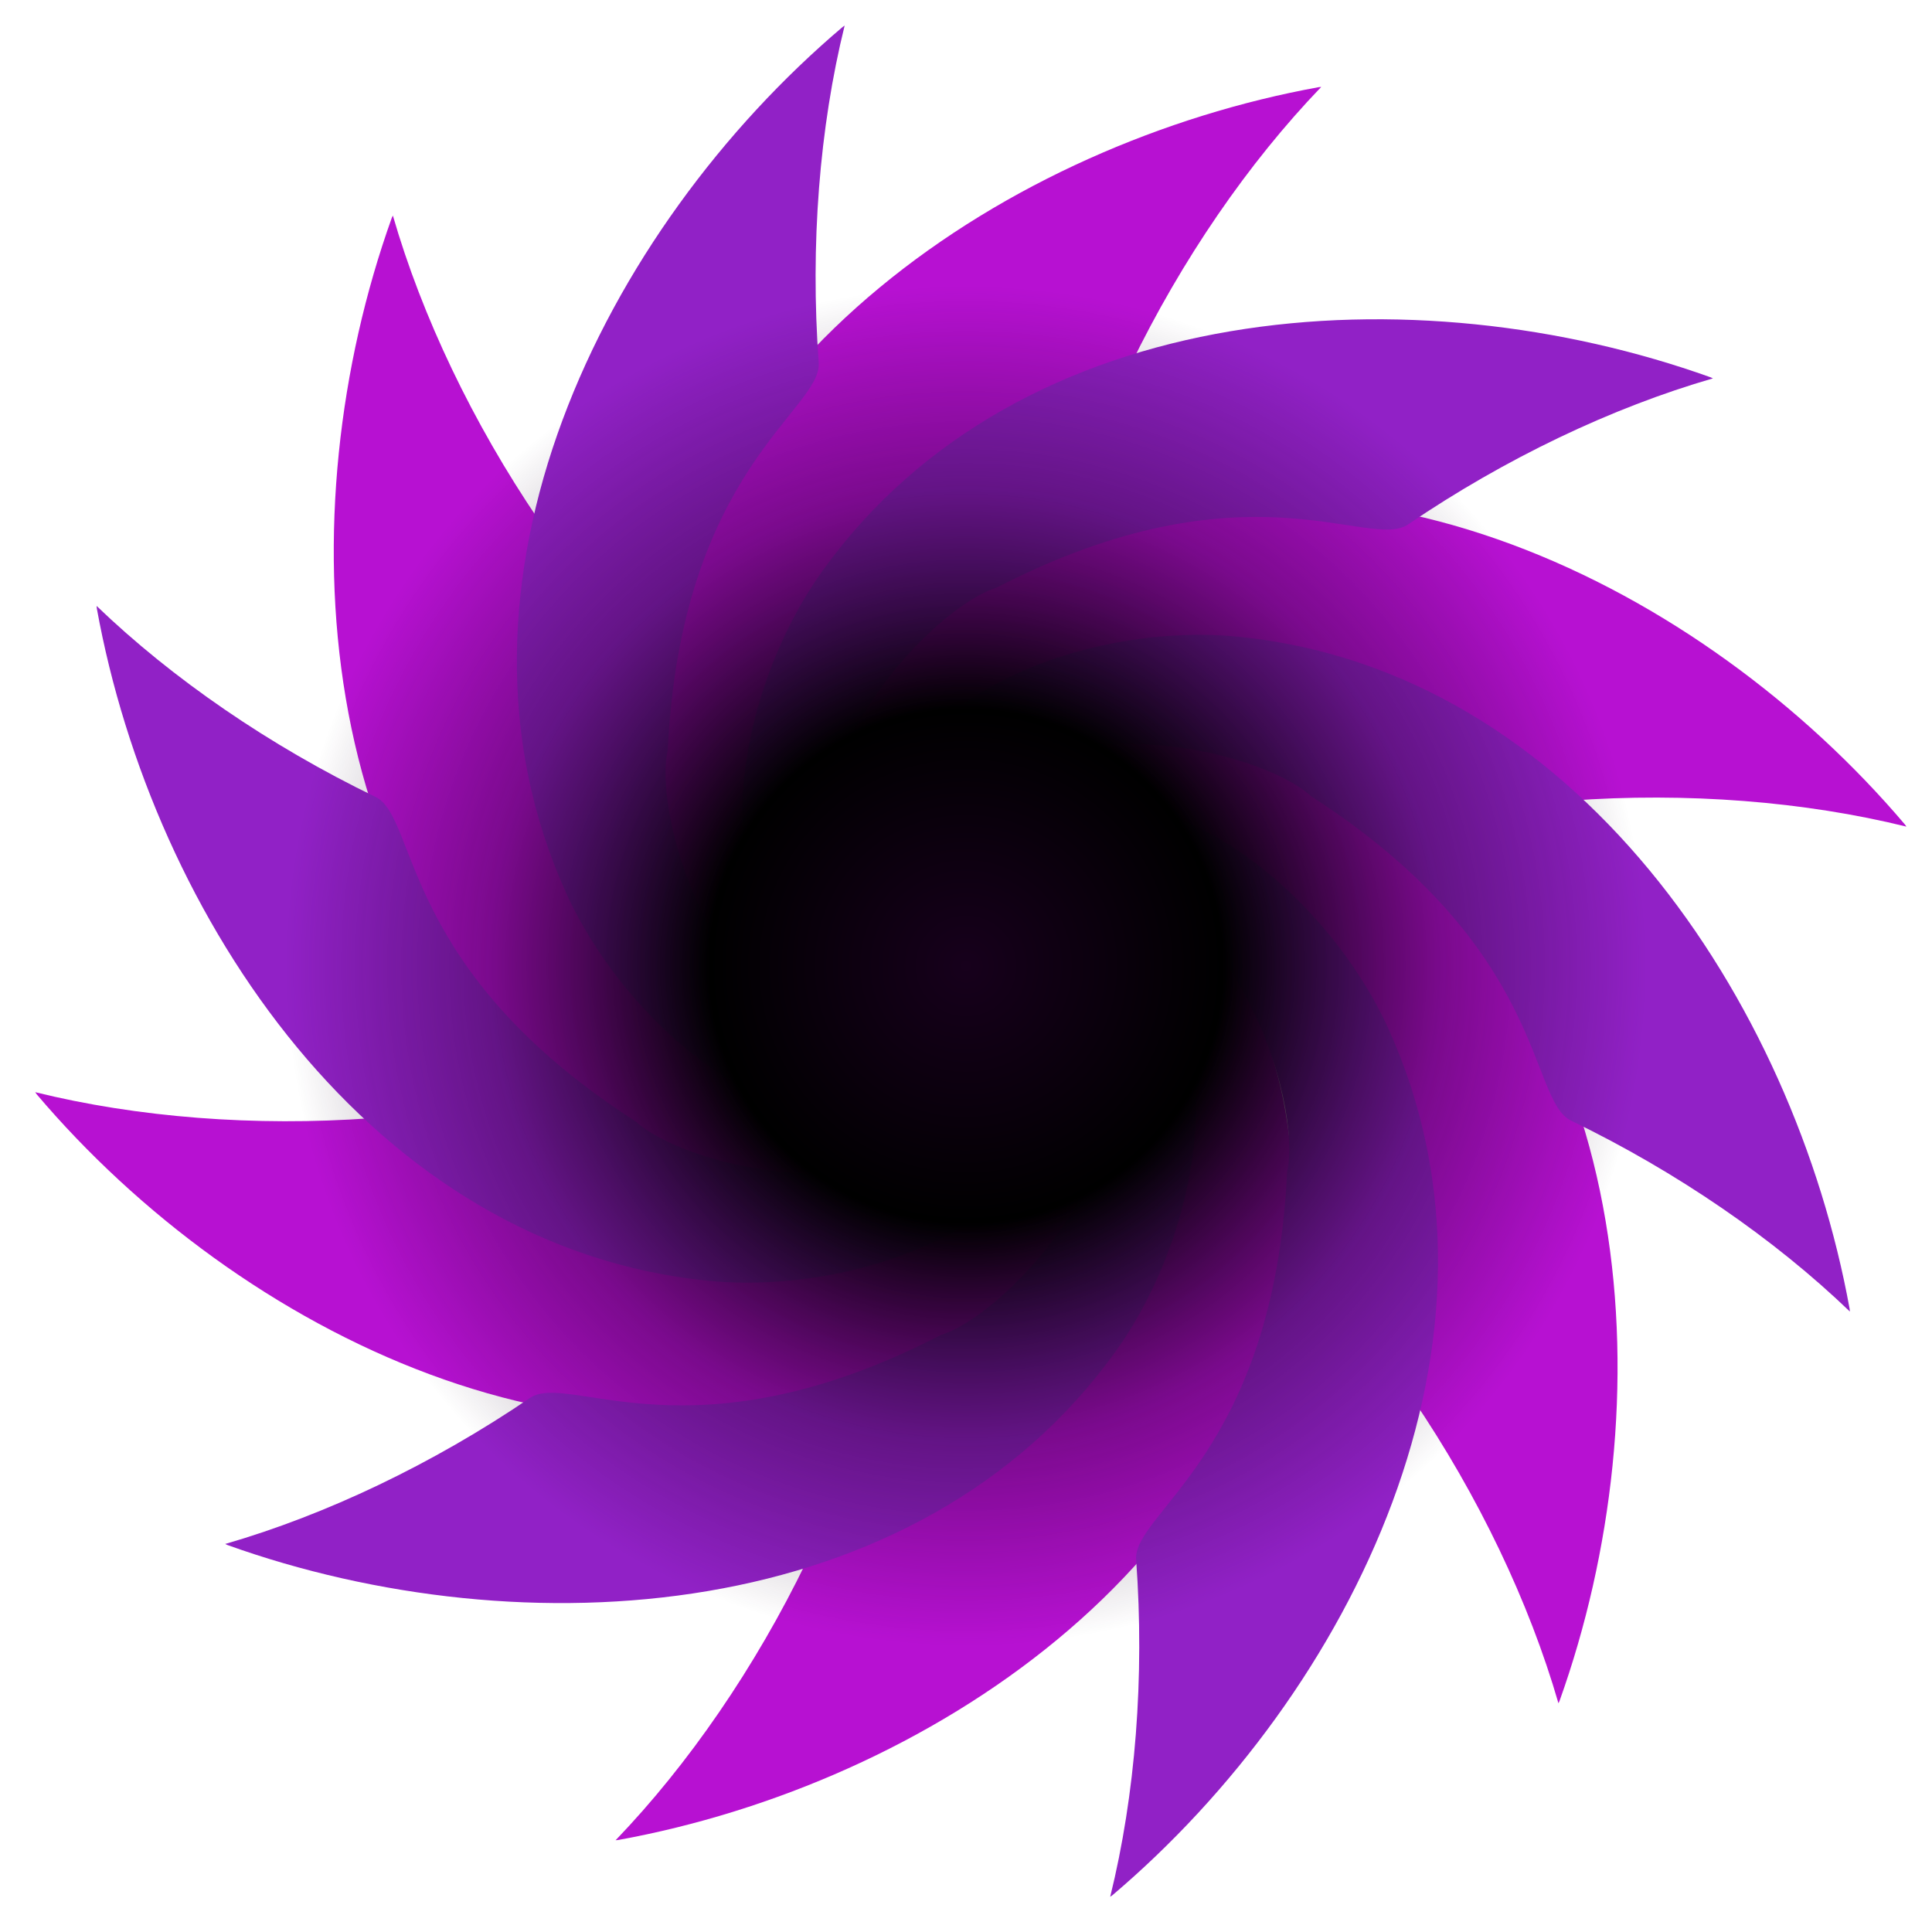 <?xml version="1.0" encoding="UTF-8" standalone="no"?>
<!-- Created with Inkscape (http://www.inkscape.org/) -->

<svg
   xmlns:dc="http://purl.org/dc/elements/1.1/"
   xmlns:cc="http://creativecommons.org/ns#"
   xmlns:rdf="http://www.w3.org/1999/02/22-rdf-syntax-ns#"
   xmlns:svg="http://www.w3.org/2000/svg"
   xmlns="http://www.w3.org/2000/svg"
   xmlns:xlink="http://www.w3.org/1999/xlink"
   xmlns:sodipodi="http://sodipodi.sourceforge.net/DTD/sodipodi-0.dtd"
   xmlns:inkscape="http://www.inkscape.org/namespaces/inkscape"
   width="200mm"
   height="200mm"
   viewBox="0 0 200 200"
   version="1.1"
   id="svg4976"
   inkscape:version="0.92.1 r15371"
   sodipodi:docname="portal3.svg"
   inkscape:export-filename="/home/user/Pictures/GIMP/assets/portal2-2.png"
   inkscape:export-xdpi="260.09601"
   inkscape:export-ydpi="260.09601">
  <defs
     id="defs4970">
    <radialGradient
       inkscape:collect="always"
       xlink:href="#linearGradient5958"
       id="radialGradient5960"
       cx="100"
       cy="197"
       fx="100"
       fy="197"
       r="100"
       gradientUnits="userSpaceOnUse"
       gradientTransform="translate(3.7280273e-6,1.6577148e-5)" />
    <linearGradient
       inkscape:collect="always"
       id="linearGradient5958">
      <stop
         style="stop-color:#17001c;stop-opacity:1"
         offset="0"
         id="stop5954" />
      <stop
         id="stop5964"
         offset="0.266"
         style="stop-color:#000000;stop-opacity:1" />
      <stop
         id="stop5962"
         offset="0.493"
         style="stop-color:#1f0025;stop-opacity:0.399" />
      <stop
         style="stop-color:#1d0023;stop-opacity:0"
         offset="0.704"
         id="stop6363" />
      <stop
         style="stop-color:#1c0022;stop-opacity:0"
         offset="1"
         id="stop5956" />
    </linearGradient>
    <filter
       style="color-interpolation-filters:sRGB;"
       inkscape:label="Apparition"
       id="filter6357"
       inkscape:menu="Blurs"
       inkscape:menu-tooltip="Edges are partly feathered out"
       width="1.6"
       height="2"
       y="-0.5"
       x="-0.3">
      <feGaussianBlur
         stdDeviation="1.5 1.5"
         result="fbSourceGraphic"
         id="feGaussianBlur6355" />
      <feColorMatrix
         result="fbSourceGraphicAlpha"
         in="fbSourceGraphic"
         values="0 0 0 -1 0 0 0 0 -1 0 0 0 0 -1 0 0 0 0 1 0"
         id="feColorMatrix6625" />
      <feTurbulence
         id="feTurbulence6627"
         baseFrequency="0.4"
         type="fractalNoise"
         seed="0"
         numOctaves="5"
         result="result1"
         in="fbSourceGraphic" />
      <feDisplacementMap
         in2="result1"
         id="feDisplacementMap6629"
         xChannelSelector="R"
         yChannelSelector="G"
         scale="10"
         in="fbSourceGraphic"
         result="fbSourceGraphic" />
      <feColorMatrix
         result="fbSourceGraphicAlpha"
         in="fbSourceGraphic"
         values="0 0 0 -1 0 0 0 0 -1 0 0 0 0 -1 0 0 0 0 1 0"
         id="feColorMatrix6968" />
      <feMorphology
         id="feMorphology6970"
         radius="2"
         in="fbSourceGraphic"
         result="result0"
         operator="erode" />
      <feGaussianBlur
         id="feGaussianBlur6972"
         in="result0"
         stdDeviation="6"
         result="result91" />
      <feComposite
         in2="result91"
         id="feComposite6974"
         operator="in"
         in="fbSourceGraphic" />
    </filter>
    <filter
       style="color-interpolation-filters:sRGB;"
       inkscape:label="Apparition"
       id="filter6361"
       inkscape:menu="Blurs"
       inkscape:menu-tooltip="Edges are partly feathered out"
       width="1.6"
       height="2"
       y="-0.5"
       x="-0.3">
      <feGaussianBlur
         stdDeviation="1.5 1.5"
         result="fbSourceGraphic"
         id="feGaussianBlur6359" />
      <feColorMatrix
         result="fbSourceGraphicAlpha"
         in="fbSourceGraphic"
         values="0 0 0 -1 0 0 0 0 -1 0 0 0 0 -1 0 0 0 0 1 0"
         id="feColorMatrix6631" />
      <feTurbulence
         id="feTurbulence6633"
         baseFrequency="0.4"
         type="fractalNoise"
         seed="0"
         numOctaves="5"
         result="result1"
         in="fbSourceGraphic" />
      <feDisplacementMap
         in2="result1"
         id="feDisplacementMap6635"
         xChannelSelector="R"
         yChannelSelector="G"
         scale="10"
         in="fbSourceGraphic"
         result="fbSourceGraphic" />
      <feColorMatrix
         result="fbSourceGraphicAlpha"
         in="fbSourceGraphic"
         values="0 0 0 -1 0 0 0 0 -1 0 0 0 0 -1 0 0 0 0 1 0"
         id="feColorMatrix6960" />
      <feMorphology
         id="feMorphology6962"
         radius="2"
         in="fbSourceGraphic"
         result="result0" />
      <feGaussianBlur
         id="feGaussianBlur6964"
         in="result0"
         stdDeviation="6"
         result="result91" />
      <feComposite
         in2="result91"
         id="feComposite6966"
         operator="in"
         in="fbSourceGraphic" />
    </filter>
  </defs>
  <sodipodi:namedview
     id="base"
     pagecolor="#ffffff"
     bordercolor="#666666"
     borderopacity="1.0"
     inkscape:pageopacity="0.0"
     inkscape:pageshadow="2"
     inkscape:zoom="0.41914192"
     inkscape:cx="425.106"
     inkscape:cy="-27.857619"
     inkscape:document-units="mm"
     inkscape:current-layer="g5573"
     showgrid="false"
     inkscape:window-width="1920"
     inkscape:window-height="1010"
     inkscape:window-x="0"
     inkscape:window-y="0"
     inkscape:window-maximized="1" />
  <g
     inkscape:label="Layer 1"
     inkscape:groupmode="layer"
     id="layer1"
     transform="translate(0,-97)">
    <g
       id="g5573">
      <g
         id="g5874"
         style="display:inline;fill:#b711d2;fill-opacity:1;stroke:none;filter:url(#filter6361)">
        <path
           id="path5540-6"
           style="fill:#b711d2;fill-opacity:1;fill-rule:evenodd;stroke:none;stroke-width:1;stroke-miterlimit:4;stroke-dasharray:none"
           d="m 63.727,287.5 c 7.528,-7.831 14.449,-17.878 19.77,-28.873 2.137,-4.416 17.874,-2.452 33.612,-26.96 4.733,-5.048 11.523,-29.661 -5.625,-43.591 -1.192,-0.969 -0.207,-2.412 -0.113,-2.397 16.837,2.655 23.692,23.687 22.215,38.506 -3.476,34.866 -37.721,57.508 -69.598,63.292"
           inkscape:connector-curvature="0"
           sodipodi:nodetypes="cscsssc" />
        <path
           id="path5540-6-2"
           style="fill:#b711d2;fill-opacity:1;fill-rule:evenodd;stroke:none;stroke-width:1;stroke-miterlimit:4;stroke-dasharray:none"
           d="m 136.773,106 c -7.528,7.831 -14.449,17.878 -19.77,28.873 -2.137,4.416 -17.874,2.452 -33.612,26.96 -4.733,5.048 -11.523,29.661 5.625,43.591 1.192,0.969 0.207,2.412 0.113,2.397 -16.837,-2.655 -23.692,-23.687 -22.215,-38.506 3.476,-34.866 37.721,-57.508 69.598,-63.292"
           inkscape:connector-curvature="0"
           sodipodi:nodetypes="cscsssc" />
        <path
           id="path5540-6-6-8"
           style="fill:#b711d2;fill-opacity:1;fill-rule:evenodd;stroke:none;stroke-width:1;stroke-miterlimit:4;stroke-dasharray:none"
           d="m 161.33,273.322 c -3.017,-10.435 -8.258,-21.452 -15.12,-31.558 -2.756,-4.059 6.814,-16.706 -6.542,-42.589 -2.005,-6.623 -19.926,-24.81 -40.563,-16.924 -1.435,0.548 -2.192,-1.027 -2.132,-1.101 10.718,-13.254 32.36,-8.674 44.455,0.015 28.457,20.443 30.943,61.422 20.013,91.92"
           inkscape:connector-curvature="0"
           sodipodi:nodetypes="cscsssc" />
        <path
           id="path5540-6-2-9-7"
           style="fill:#b711d2;fill-opacity:1;fill-rule:evenodd;stroke:none;stroke-width:1;stroke-miterlimit:4;stroke-dasharray:none"
           d="m 40.669,119.313 c 3.017,10.435 8.258,21.452 15.12,31.558 2.756,4.059 -6.814,16.706 6.542,42.589 2.005,6.623 19.926,24.81 40.563,16.924 1.435,-0.548 2.192,1.027 2.132,1.101 -10.718,13.254 -32.36,8.674 -44.455,-0.015 C 32.114,191.027 29.629,150.048 40.558,119.55"
           inkscape:connector-curvature="0"
           sodipodi:nodetypes="cscsssc" />
        <path
           id="path5540-6-1"
           style="fill:#b711d2;fill-opacity:1;fill-rule:evenodd;stroke:none;stroke-width:1;stroke-miterlimit:4;stroke-dasharray:none"
           d="m 3.647,210.063 c 10.546,2.604 22.707,3.574 34.89,2.685 4.893,-0.357 11.061,14.254 40.154,15.629 6.739,1.575 31.449,-4.852 34.938,-26.667 0.243,-1.517 1.985,-1.385 2.019,-1.296 6.12,15.909 -8.668,32.362 -22.24,38.492 C 61.475,253.329 24.744,234.992 3.796,210.278"
           inkscape:connector-curvature="0"
           sodipodi:nodetypes="cscsssc" />
        <path
           id="path5540-6-2-7"
           style="fill:#b711d2;fill-opacity:1;fill-rule:evenodd;stroke:none;stroke-width:1;stroke-miterlimit:4;stroke-dasharray:none"
           d="m 197.352,182.572 c -10.546,-2.604 -22.707,-3.574 -34.89,-2.685 -4.893,0.357 -11.061,-14.254 -40.154,-15.629 -6.739,-1.575 -31.449,4.852 -34.938,26.667 -0.243,1.517 -1.985,1.385 -2.019,1.296 -6.12,-15.909 8.668,-32.362 22.24,-38.492 31.933,-14.423 68.664,3.914 89.612,28.628"
           inkscape:connector-curvature="0"
           sodipodi:nodetypes="cscsssc" />
      </g>
      <g
         id="g5866"
         style="display:inline;fill:#9121c6;fill-opacity:1;stroke:none;filter:url(#filter6357)">
        <path
           id="path5540-6-6"
           style="fill:#9121c6;fill-opacity:1;fill-rule:evenodd;stroke:none;stroke-width:1;stroke-miterlimit:4;stroke-dasharray:none"
           d="m 191.5,232.773 c -7.831,-7.528 -17.878,-14.449 -28.873,-19.77 -4.416,-2.137 -2.452,-17.874 -26.96,-33.612 -5.048,-4.733 -29.661,-11.523 -43.591,5.625 -0.969,1.192 -2.412,0.207 -2.397,0.113 2.655,-16.837 23.687,-23.692 38.506,-22.215 34.866,3.476 57.508,37.721 63.292,69.598"
           inkscape:connector-curvature="0"
           sodipodi:nodetypes="cscsssc" />
        <path
           id="path5540-6-2-9"
           style="fill:#9121c6;fill-opacity:1;fill-rule:evenodd;stroke:none;stroke-width:1;stroke-miterlimit:4;stroke-dasharray:none"
           d="m 10,159.727 c 7.831,7.528 17.878,14.449 28.873,19.77 4.416,2.137 2.452,17.874 26.96,33.612 5.048,4.733 29.661,11.523 43.591,-5.625 0.969,-1.192 2.412,-0.207 2.397,-0.113 -2.655,16.837 -23.687,23.692 -38.506,22.215 -34.866,-3.476 -57.508,-37.721 -63.292,-69.598"
           inkscape:connector-curvature="0"
           sodipodi:nodetypes="cscsssc" />
        <path
           id="path5540-6-0"
           style="fill:#9121c6;fill-opacity:1;fill-rule:evenodd;stroke:none;stroke-width:1;stroke-miterlimit:4;stroke-dasharray:none"
           d="m 23.312,256.831 c 10.435,-3.017 21.452,-8.258 31.558,-15.12 4.059,-2.756 16.706,6.814 42.589,-6.542 6.623,-2.005 24.81,-19.926 16.924,-40.563 -0.548,-1.435 1.027,-2.192 1.101,-2.132 13.254,10.718 8.674,32.36 -0.015,44.455 -20.443,28.457 -61.422,30.943 -91.92,20.013"
           inkscape:connector-curvature="0"
           sodipodi:nodetypes="cscsssc" />
        <path
           id="path5540-6-2-4"
           style="fill:#9121c6;fill-opacity:1;fill-rule:evenodd;stroke:none;stroke-width:1;stroke-miterlimit:4;stroke-dasharray:none"
           d="m 177.321,136.17 c -10.435,3.017 -21.452,8.258 -31.558,15.12 -4.059,2.756 -16.706,-6.814 -42.589,6.542 -6.623,2.005 -24.81,19.926 -16.924,40.563 0.548,1.435 -1.027,2.192 -1.101,2.132 -13.254,-10.717 -8.674,-32.36 0.014,-44.455 20.443,-28.457 61.422,-30.943 91.92,-20.013"
           inkscape:connector-curvature="0"
           sodipodi:nodetypes="cscsssc" />
        <path
           id="path5540-6-6-2"
           style="fill:#9121c6;fill-opacity:1;fill-rule:evenodd;stroke:none;stroke-width:1;stroke-miterlimit:4;stroke-dasharray:none"
           d="m 114.928,293.353 c 2.604,-10.546 3.574,-22.707 2.685,-34.89 -0.357,-4.893 14.254,-11.061 15.629,-40.154 1.575,-6.739 -4.852,-31.449 -26.667,-34.938 -1.517,-0.243 -1.385,-1.985 -1.296,-2.019 15.909,-6.12 32.362,8.668 38.492,22.24 14.423,31.933 -3.914,68.664 -28.628,89.612"
           inkscape:connector-curvature="0"
           sodipodi:nodetypes="cscsssc" />
        <path
           id="path5540-6-2-9-72"
           style="fill:#9121c6;fill-opacity:1;fill-rule:evenodd;stroke:none;stroke-width:1;stroke-miterlimit:4;stroke-dasharray:none"
           d="m 87.437,99.648 c -2.604,10.546 -3.574,22.707 -2.685,34.89 0.357,4.893 -14.254,11.061 -15.629,40.154 -1.575,6.739 4.852,31.449 26.667,34.938 1.517,0.243 1.385,1.985 1.296,2.019 -15.909,6.12 -32.362,-8.668 -38.492,-22.24 -14.423,-31.933 3.914,-68.664 28.628,-89.612"
           inkscape:connector-curvature="0"
           sodipodi:nodetypes="cscsssc" />
      </g>
      <circle
         style="display:inline;fill:url(#radialGradient5960);fill-opacity:1;stroke:none;stroke-width:5.718;stroke-linecap:round;stroke-linejoin:round;stroke-miterlimit:4;stroke-dasharray:none;stroke-opacity:1"
         id="path5952"
         cx="100"
         cy="197"
         r="100" />
    </g>
  </g>
</svg>
